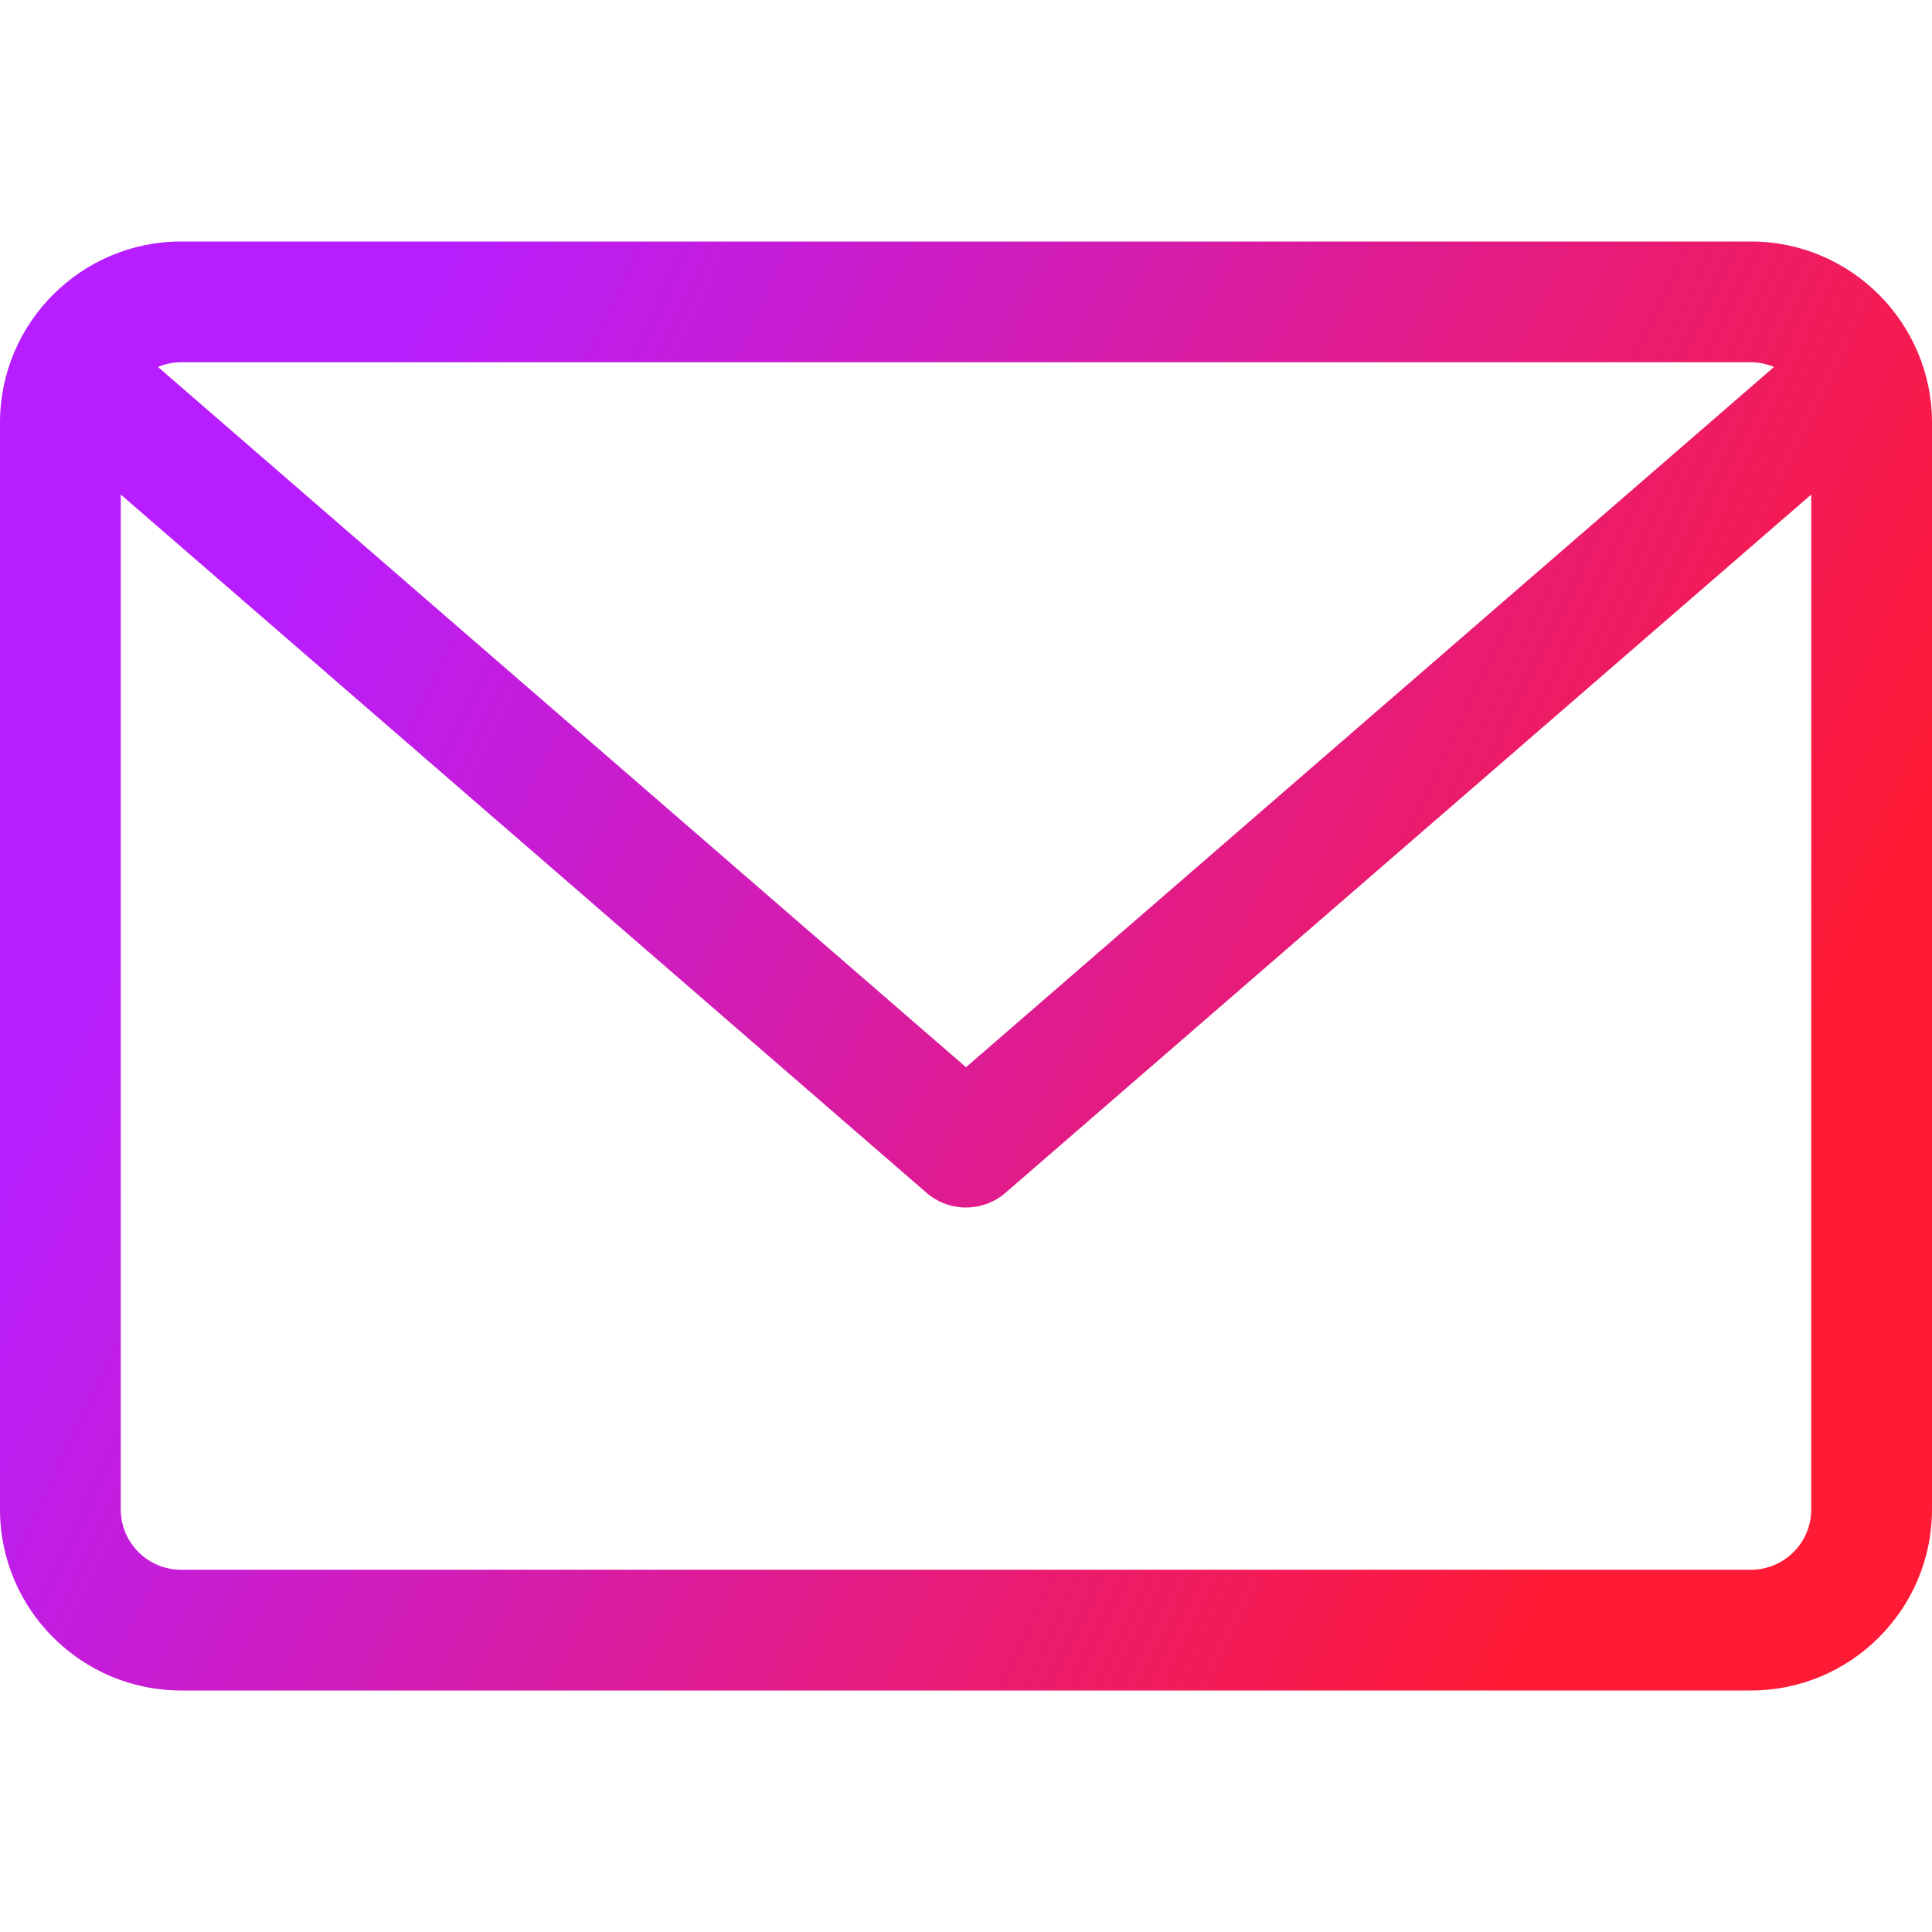 <svg width="30" height="30" viewBox="0 0 30 30" fill="none" xmlns="http://www.w3.org/2000/svg">
<g clip-path="url(#clip0)">
<path d="M27.188 3.75H2.813C1.262 3.75 7.62939e-06 5.012 7.62939e-06 6.563V23.438C7.62939e-06 24.989 1.262 26.25 2.813 26.25H27.188C28.738 26.25 30 24.989 30 23.438V6.563C30 5.012 28.738 3.75 27.188 3.75ZM27.188 5.625C27.315 5.625 27.436 5.652 27.547 5.698L15 16.572L2.453 5.698C2.564 5.652 2.685 5.625 2.812 5.625H27.188ZM27.188 24.375H2.813C2.295 24.375 1.875 23.955 1.875 23.438V7.679L14.386 18.521C14.562 18.674 14.781 18.75 15 18.75C15.219 18.75 15.438 18.674 15.614 18.521L28.125 7.679V23.438C28.125 23.955 27.705 24.375 27.188 24.375Z" fill="url(#paint0_linear)"/>
</g>
<defs>
<linearGradient id="paint0_linear" x1="5.565" y1="6.354" x2="27.771" y2="16.936" gradientUnits="userSpaceOnUse">
<stop stop-color="#B71DFF"/>
<stop offset="1" stop-color="#FF1A35"/>
</linearGradient>
<clipPath id="clip0">
<rect width="30" height="30" fill="white"/>
</clipPath>
</defs>
</svg>
